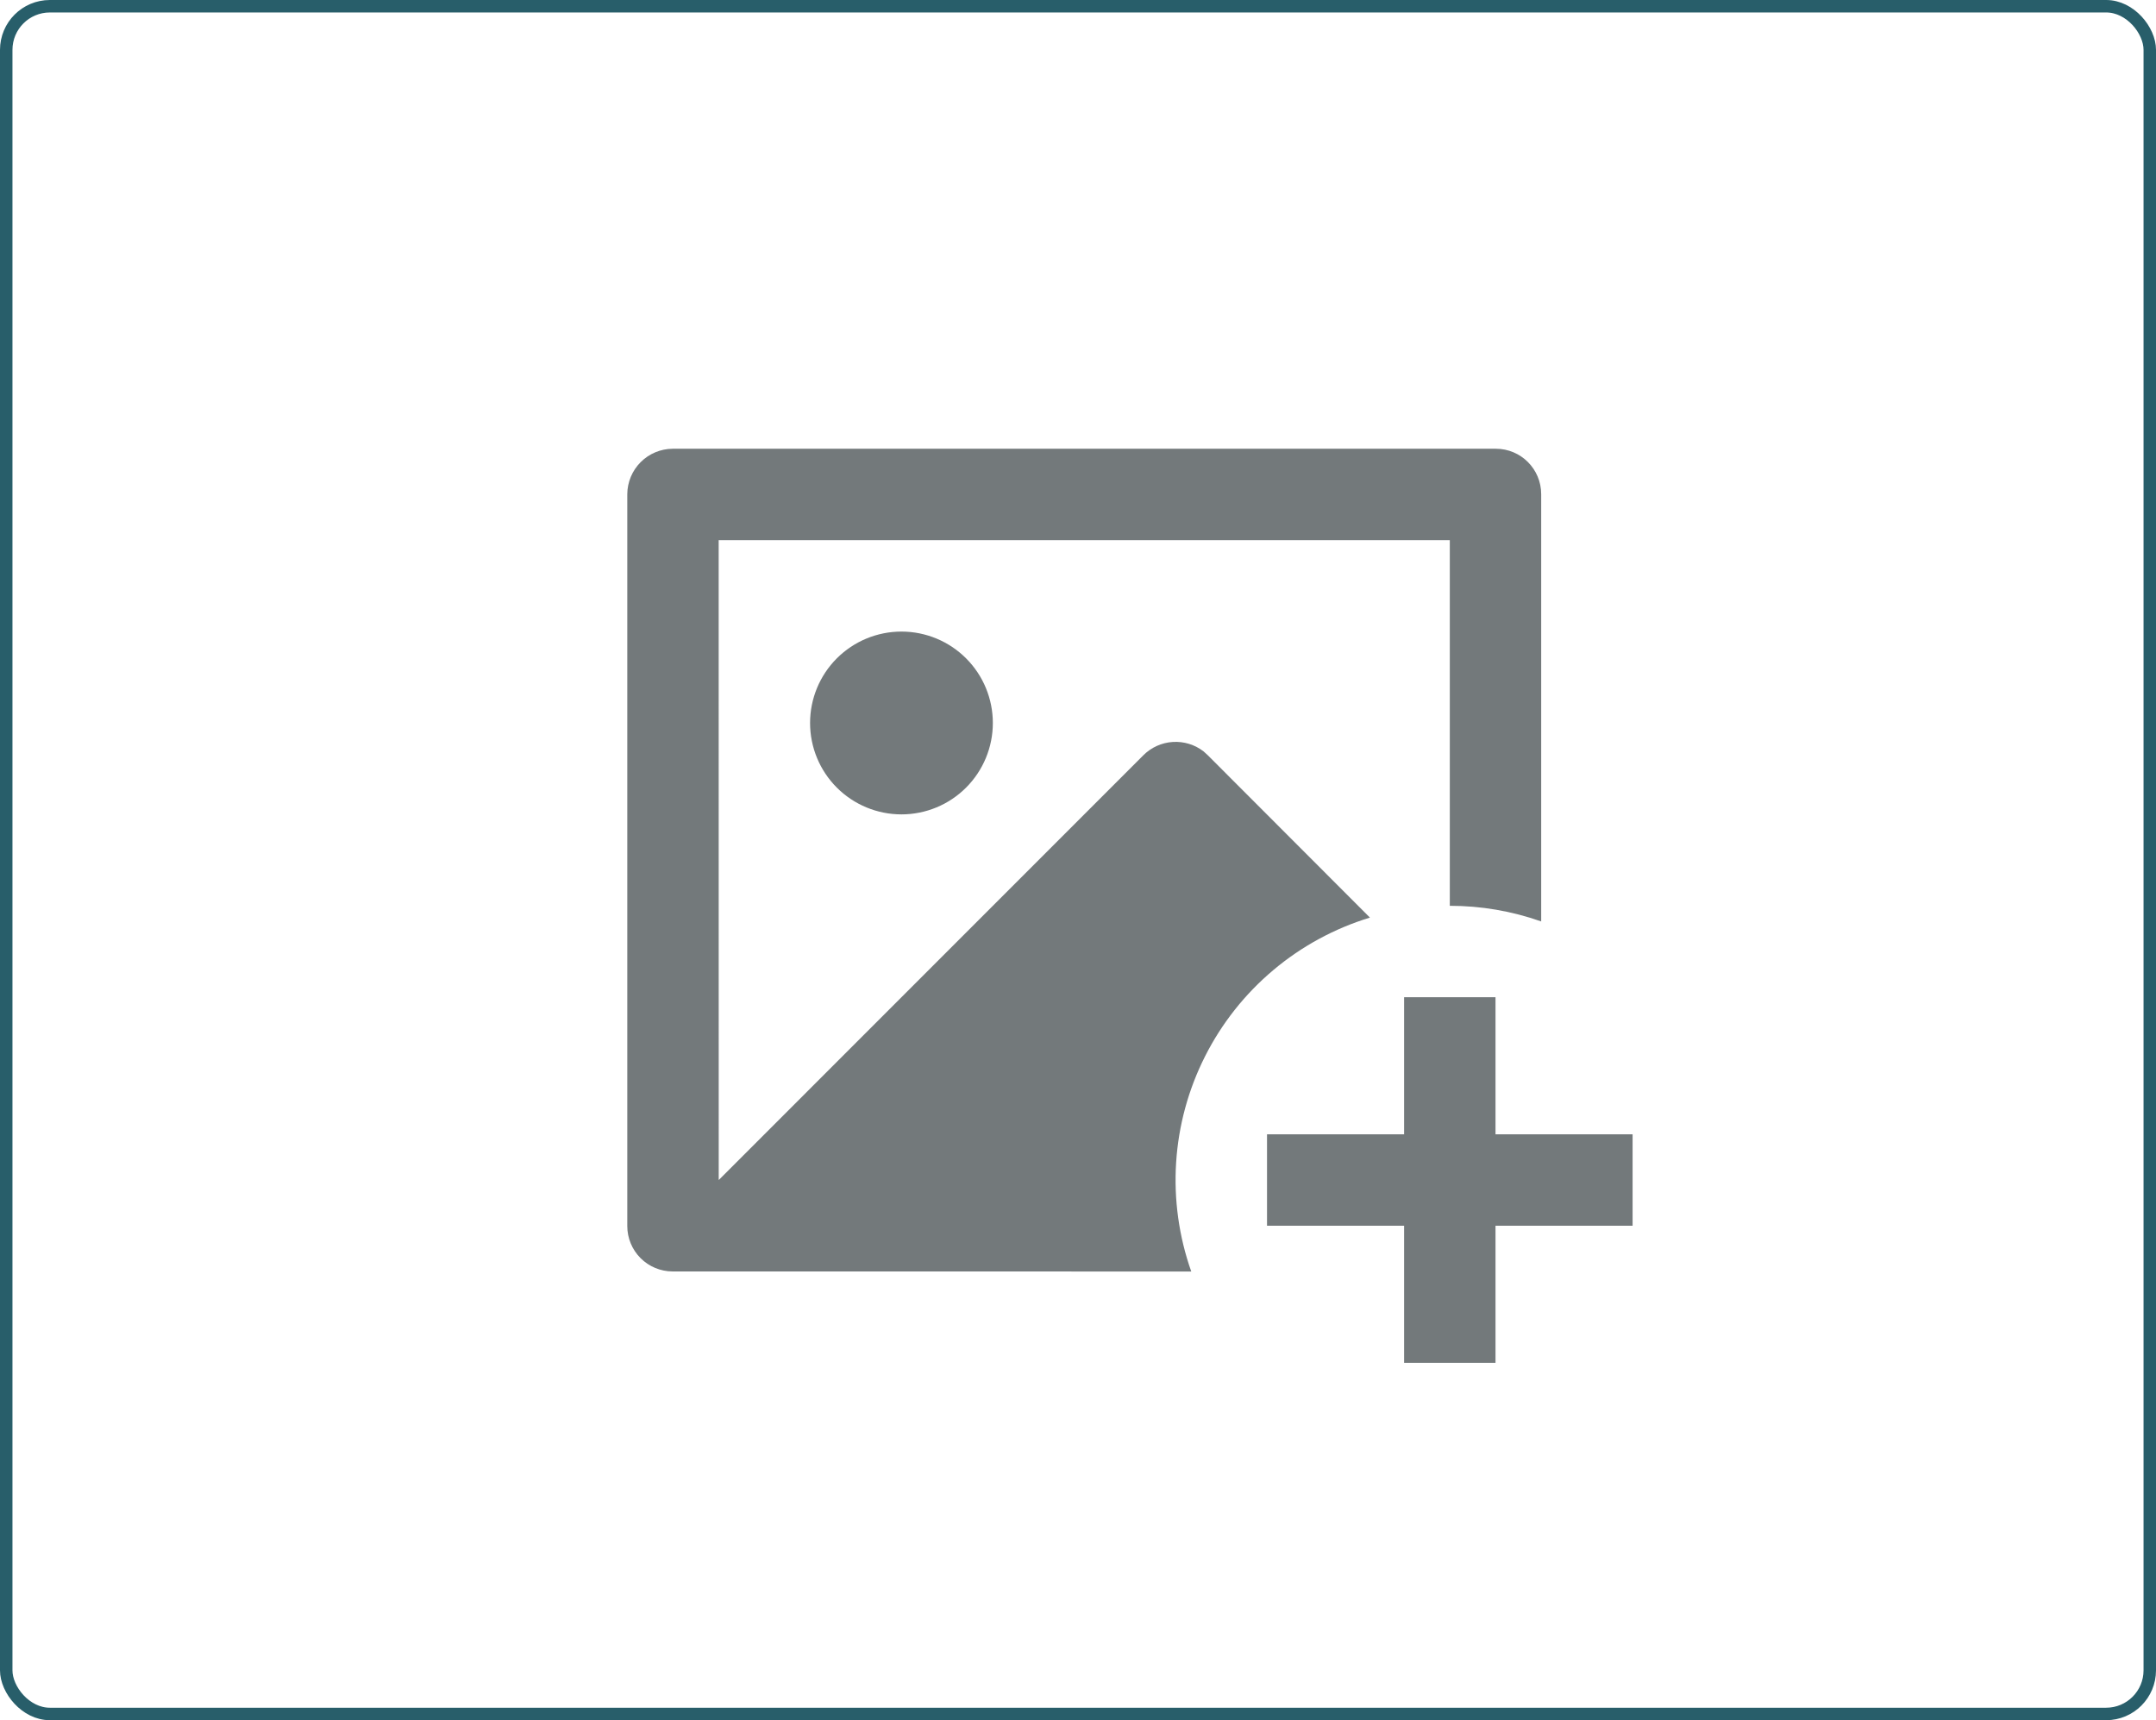 <svg width="173" height="138" viewBox="0 0 173 138" fill="none" xmlns="http://www.w3.org/2000/svg">
<rect x="0.5" y="0.5" width="172" height="137" rx="3.5" stroke="#285E6A"/>
<g clip-path="url(#clip0_3514_71349)">
<path d="M120.001 80V91H131.001V98.333H120.001V109.333H112.667V98.333H101.667V91H112.667V80H120.001ZM120.03 36C122.039 36 123.667 37.632 123.667 39.641V73.921C121.312 73.089 118.832 72.665 116.334 72.667V43.333H57.667L57.671 94.667L91.742 60.592C92.372 59.96 93.212 59.579 94.103 59.523C94.995 59.466 95.876 59.737 96.582 60.284L96.923 60.596L109.925 73.613C107.082 74.479 104.444 75.912 102.169 77.826C99.895 79.739 98.032 82.093 96.693 84.746C95.353 87.399 94.564 90.296 94.374 93.262C94.185 96.228 94.597 99.201 95.588 102.004L53.971 102C53.006 101.999 52.081 101.615 51.399 100.932C50.717 100.25 50.334 99.324 50.334 98.359V39.641C50.341 38.678 50.726 37.756 51.407 37.075C52.087 36.394 53.008 36.008 53.971 36H120.03ZM72.334 50.667C74.279 50.667 76.144 51.439 77.519 52.815C78.895 54.19 79.667 56.055 79.667 58C79.667 59.945 78.895 61.81 77.519 63.185C76.144 64.561 74.279 65.333 72.334 65.333C70.389 65.333 68.524 64.561 67.148 63.185C65.773 61.81 65.001 59.945 65.001 58C65.001 56.055 65.773 54.19 67.148 52.815C68.524 51.439 70.389 50.667 72.334 50.667Z" fill="#73797B"/>
</g>
<defs>
<clipPath id="clip0_3514_71349">
<rect width="88" height="88" fill="white" transform="translate(43 25)"/>
</clipPath>
</defs>
</svg>
